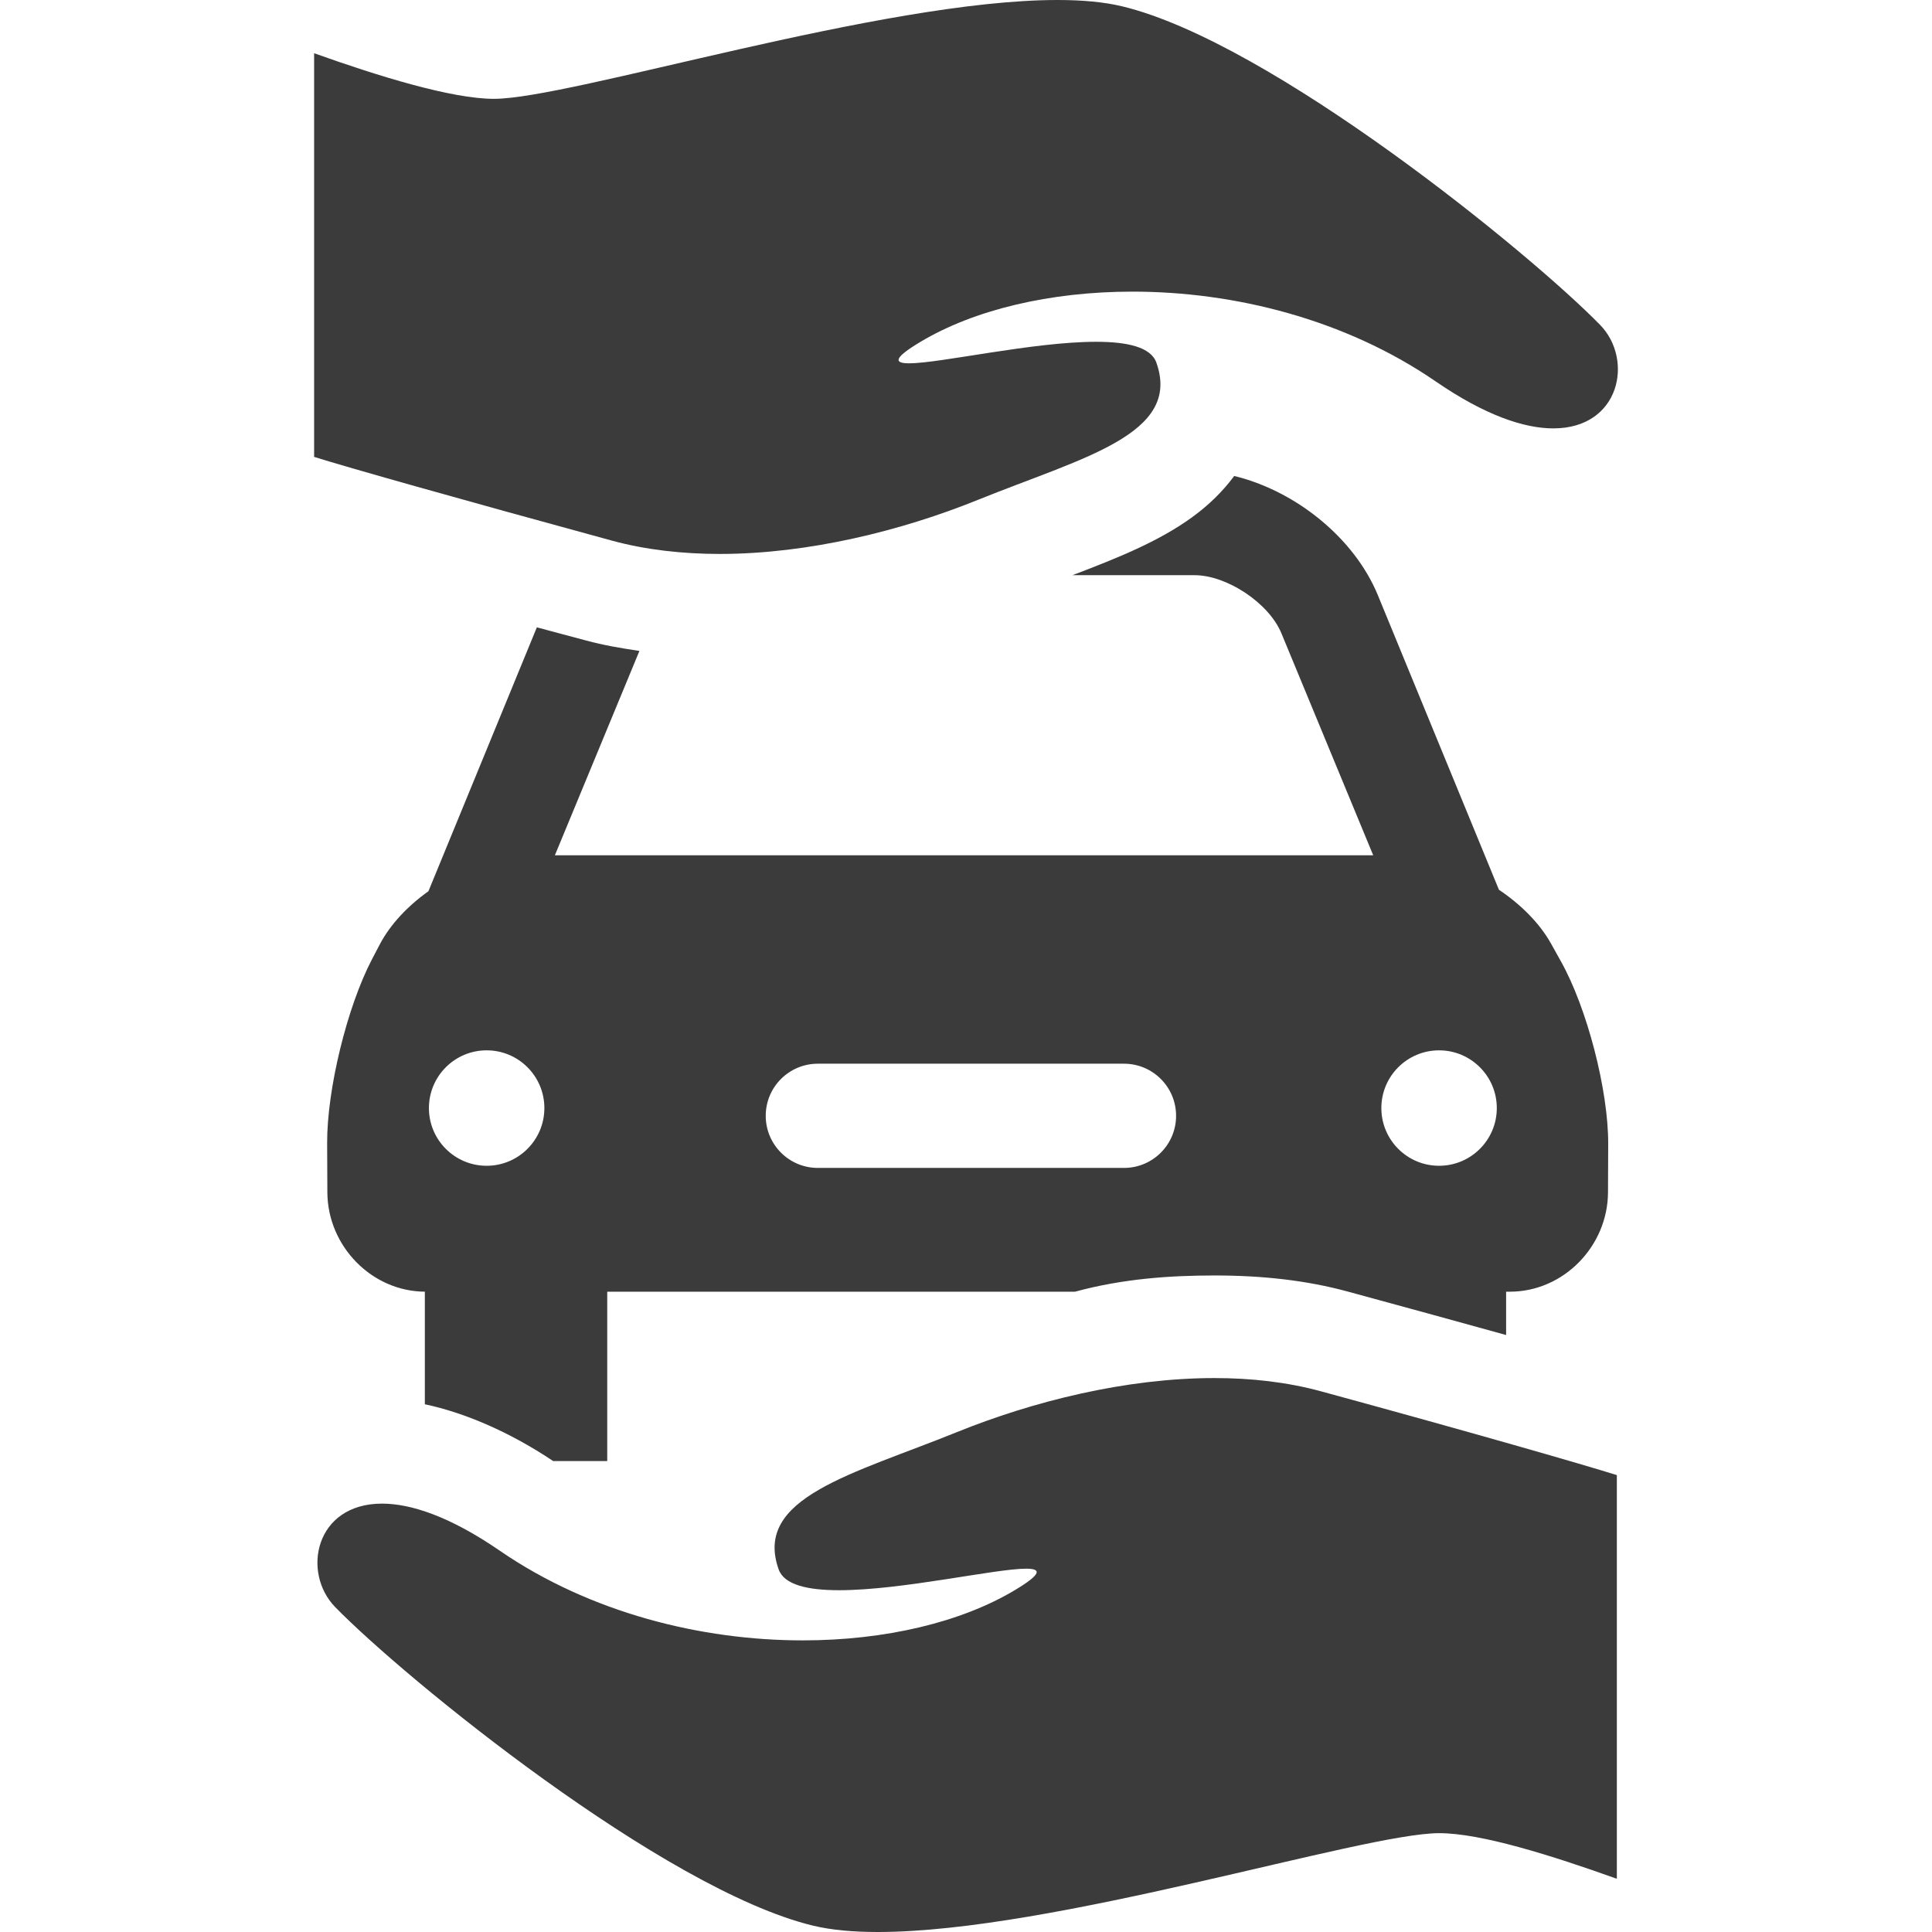 <?xml version="1.0" encoding="iso-8859-1"?>
<!-- Generator: Adobe Illustrator 17.1.0, SVG Export Plug-In . SVG Version: 6.00 Build 0)  -->
<!DOCTYPE svg PUBLIC "-//W3C//DTD SVG 1.1//EN" "http://www.w3.org/Graphics/SVG/1.1/DTD/svg11.dtd">
<svg xmlns="http://www.w3.org/2000/svg" xmlns:xlink="http://www.w3.org/1999/xlink" version="1.1" id="Capa_1" x="0px" y="0px" viewBox="0 0 296.609 296.609" style="enable-background:new 0 0 296.609 296.609;" xml:space="preserve" width="512px" height="512px">
<g>
	<path d="M93.225,224.305v-26h71.824c7.358-2,14.61-2.489,21.43-2.489c7.356,0,14.131,0.751,20.464,2.478   c9.339,2.547,17.282,4.715,24.282,6.664v-6.652h0.579c8.25,0,15.028-6.999,15.063-15.249l0.03-7.419   c0.034-8.25-3.252-20.941-7.304-28.128l-1.504-2.699c-1.746-3.098-4.612-5.964-7.966-8.21l-18.599-45.249   c-3.627-8.786-12.637-15.998-22.045-18.278c-1.709,2.319-3.868,4.451-6.461,6.335c-5.163,3.751-11.561,6.304-18.371,8.897h18.758   c4.911,0,11.39,4.24,13.325,8.93l14.09,34.07H85.188l12.979-31.371c-2.813-0.422-5.542-0.88-8.161-1.595   c-2.62-0.714-5.146-1.356-7.586-2.029l-16.645,40.515c-3.173,2.254-5.854,5.09-7.465,8.154l-1.178,2.248   c-3.837,7.305-6.945,20.033-6.908,28.283l0.034,7.544c0.037,8.25,6.818,15.251,15.068,15.251h-0.103v17.283   c6,1.271,12.939,4.188,19.699,8.717H93.225z M74.712,161.252c4.894,0,8.862,3.969,8.862,8.862c0,4.893-3.97,8.862-8.862,8.861   c-4.896,0.001-8.862-3.968-8.862-8.861C65.85,165.221,69.818,161.252,74.712,161.252z M229.795,170.116   c0,4.892-3.969,8.859-8.865,8.859c-4.893,0.001-8.859-3.969-8.859-8.859c0-4.895,3.968-8.864,8.862-8.862   C225.824,161.252,229.795,165.221,229.795,170.116z M172.558,179.305h-47c-4.418,0-8-3.582-8-8s3.582-8,8-8h47c4.418,0,8,3.582,8,8   S176.976,179.305,172.558,179.305z" fill="#3b3b3b"/>
	<path d="M93.963,83.004c5.199,1.418,10.877,2.039,16.548,2.039c13.603,0,27.949-3.576,39.653-8.315   c15.986-6.47,31.307-10.025,27.364-21.067c-0.854-2.388-4.485-3.188-9.248-3.188c-9.68,0-23.954,3.305-28.716,3.305   c-2.371,0-2.379-0.818,1.71-3.272c8.253-4.951,19.94-7.735,32.599-7.734c15.572,0.001,32.618,4.214,46.539,13.784   c7.616,5.235,13.609,7.212,18.061,7.212c10.302,0,12.356-10.588,7.18-15.89c-10.779-11.04-50.478-43.38-73.352-48.901   C169.489,0.298,166.123,0,162.351,0c-26.946,0.001-74.768,15.174-86.532,15.174c-6.41,0-17.594-3.427-27.594-7.002v61.971   C53.225,71.717,70.349,76.565,93.963,83.004z" fill="#3b3b3b"/>
	<path d="M134.765,296.609c26.946,0,74.434-15.174,86.198-15.174c6.41,0,17.262,3.427,27.262,7.002v-61.971   c-5-1.574-21.792-6.423-45.405-12.861c-5.199-1.418-10.711-2.039-16.382-2.039c-13.603,0-27.866,3.576-39.57,8.315   c-15.986,6.47-31.265,10.025-27.322,21.067c0.854,2.388,4.506,3.188,9.269,3.188c9.68,0,23.964-3.306,28.727-3.305   c2.371,0,2.385,0.818-1.704,3.273c-8.253,4.951-19.937,7.734-32.596,7.734c-15.572,0-32.616-4.214-46.537-13.784   c-7.616-5.235-13.608-7.212-18.06-7.212c-10.302,0.001-12.355,10.588-7.18,15.89c10.779,11.04,50.479,43.38,73.352,48.901   C127.626,296.311,130.992,296.609,134.765,296.609z" fill="#3b3b3b"/>
</g>
<g>
</g>
<g>
</g>
<g>
</g>
<g>
</g>
<g>
</g>
<g>
</g>
<g>
</g>
<g>
</g>
<g>
</g>
<g>
</g>
<g>
</g>
<g>
</g>
<g>
</g>
<g>
</g>
<g>
</g>
</svg>

